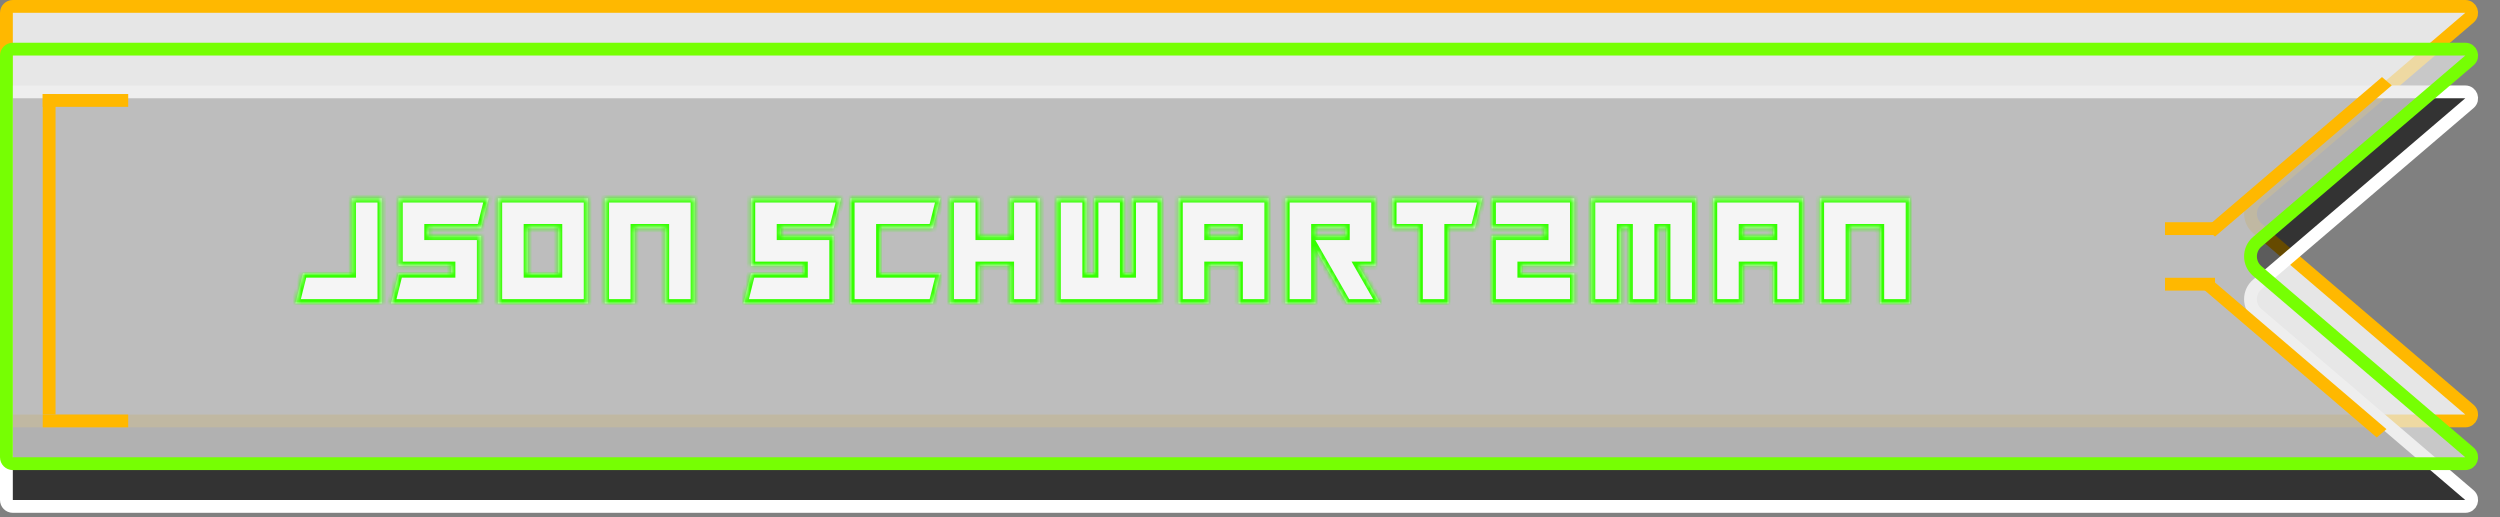 <svg width="585" height="121" viewBox="0 0 585 121" fill="none" xmlns="http://www.w3.org/2000/svg">
<rect x="0" y="0" width="585" height="121" fill="#808080" stroke="none"/>
<path d="M577.847 4.14L528.194 46.579C526.092 48.376 526.092 51.624 528.194 53.421L577.847 95.86C578.907 96.765 578.266 98.5 576.873 98.5H3C2.172 98.5 1.5 97.828 1.5 97V3C1.5 2.172 2.172 1.5 3 1.5H292.5H576.873C578.266 1.5 578.907 3.235 577.847 4.14Z" fill="white" fill-opacity="0.8" stroke="#FFB800" stroke-width="3"/>
<path d="M577.847 24.14L528.194 66.579C526.092 68.376 526.092 71.624 528.194 73.421L577.847 115.86C578.907 116.765 578.266 118.5 576.873 118.5H3C2.172 118.5 1.5 117.828 1.5 117V23C1.5 22.172 2.172 21.5 3 21.5H292.5H576.873C578.266 21.5 578.907 23.235 577.847 24.14Z" fill="black" fill-opacity="0.6" stroke="white" stroke-width="3"/>
<path d="M577.847 14.14L528.194 56.579C526.092 58.376 526.092 61.624 528.194 63.421L577.847 105.86C578.907 106.765 578.266 108.5 576.873 108.5H3C2.172 108.5 1.5 107.828 1.5 107V13C1.5 12.172 2.172 11.5 3 11.5H292.5H576.873C578.266 11.5 578.907 13.235 577.847 14.14Z" fill="#E7E7E7" fill-opacity="0.7" stroke="#76FF03" stroke-width="3"/>
<line x1="10" y1="23.5" x2="30" y2="23.5" stroke="#FFB800" stroke-width="3"/>
<line x1="11.5" y1="22" x2="11.5" y2="97" stroke="#FFB800" stroke-width="3"/>
<line x1="10" y1="98.5" x2="30" y2="98.5" stroke="#FFB800" stroke-width="3"/>
<line y1="-1.5" x2="54.416" y2="-1.5" transform="matrix(0.76 -0.65 0.76 0.65 518.31 55.355)" stroke="#FFB800" stroke-width="3"/>
<line x1="506.61" y1="53.5" x2="518.31" y2="53.5" stroke="#FFB800" stroke-width="3"/>
<line x1="506.61" y1="66.5" x2="518.31" y2="66.5" stroke="#FFB800" stroke-width="3"/>
<line y1="-1.5" x2="54.416" y2="-1.5" transform="matrix(0.76 0.65 -0.76 0.65 514.8 67)" stroke="#FFB800" stroke-width="3"/>
<mask id="path-11-inside-1_63_597" fill="white">
<path d="M69.121 71L70.879 63.969H82.305V46.391H89.336V71H69.121ZM114.347 46.391L112.59 53.422H100.285V55.18H112.59V71H91.496L93.254 63.969H105.558V62.211H93.254V46.391H114.347ZM130.57 53.422H123.539V63.969H130.57V53.422ZM137.601 46.391V71H116.507V46.391H137.601ZM162.613 71H155.582V53.422H148.55V71H141.519V46.391H162.613V71ZM196.816 46.391L195.058 53.422H182.753V55.18H195.058V71H173.964L175.722 63.969H188.027V62.211H175.722V46.391H196.816ZM220.069 46.391L218.312 53.422H206.007V63.969H220.069L218.312 71H198.976V46.391H220.069ZM222.229 46.391H229.261V55.18H236.292V46.391H243.323V71H236.292V62.211H229.261V71H222.229V46.391ZM247.241 46.391H254.272V63.969H256.03V46.391H263.061V63.969H264.819V46.391H271.85V71H247.241V46.391ZM289.831 62.211H282.799V71H275.768V46.391H296.862V71H289.831V62.211ZM282.799 55.18H289.831V53.422H282.799V55.18ZM314.842 53.422H307.811V55.18H314.842V53.422ZM321.873 46.391V62.211H317.989L323.034 71H315.123L307.811 58.238V71H300.78V46.391H321.873ZM346.885 46.391L345.127 53.422H338.975V71H331.944V53.422H325.791V46.391H346.885ZM361.35 53.422H349.045V46.391H368.381V62.211H356.076V63.969H368.381V71H349.045V55.18H361.35V53.422ZM396.908 71H389.877V53.422H388.119V71H381.088V53.422H379.33V71H372.299V46.391H396.908V71ZM414.888 62.211H407.857V71H400.826V46.391H421.92V71H414.888V62.211ZM407.857 55.18H414.888V53.422H407.857V55.18ZM446.931 71H439.9V53.422H432.869V71H425.837V46.391H446.931V71Z"/>
</mask>
<path d="M69.121 71L70.879 63.969H82.305V46.391H89.336V71H69.121ZM114.347 46.391L112.59 53.422H100.285V55.18H112.59V71H91.496L93.254 63.969H105.558V62.211H93.254V46.391H114.347ZM130.57 53.422H123.539V63.969H130.57V53.422ZM137.601 46.391V71H116.507V46.391H137.601ZM162.613 71H155.582V53.422H148.55V71H141.519V46.391H162.613V71ZM196.816 46.391L195.058 53.422H182.753V55.18H195.058V71H173.964L175.722 63.969H188.027V62.211H175.722V46.391H196.816ZM220.069 46.391L218.312 53.422H206.007V63.969H220.069L218.312 71H198.976V46.391H220.069ZM222.229 46.391H229.261V55.18H236.292V46.391H243.323V71H236.292V62.211H229.261V71H222.229V46.391ZM247.241 46.391H254.272V63.969H256.03V46.391H263.061V63.969H264.819V46.391H271.85V71H247.241V46.391ZM289.831 62.211H282.799V71H275.768V46.391H296.862V71H289.831V62.211ZM282.799 55.18H289.831V53.422H282.799V55.18ZM314.842 53.422H307.811V55.18H314.842V53.422ZM321.873 46.391V62.211H317.989L323.034 71H315.123L307.811 58.238V71H300.78V46.391H321.873ZM346.885 46.391L345.127 53.422H338.975V71H331.944V53.422H325.791V46.391H346.885ZM361.35 53.422H349.045V46.391H368.381V62.211H356.076V63.969H368.381V71H349.045V55.18H361.35V53.422ZM396.908 71H389.877V53.422H388.119V71H381.088V53.422H379.33V71H372.299V46.391H396.908V71ZM414.888 62.211H407.857V71H400.826V46.391H421.92V71H414.888V62.211ZM407.857 55.18H414.888V53.422H407.857V55.18ZM446.931 71H439.9V53.422H432.869V71H425.837V46.391H446.931V71Z" fill="white" fill-opacity="0.85"/>
<path d="M69.121 71L68.151 70.757L67.84 72H69.121V71ZM70.879 63.969V62.969H70.098L69.909 63.726L70.879 63.969ZM82.305 63.969V64.969H83.305V63.969H82.305ZM82.305 46.391V45.391H81.305V46.391H82.305ZM89.336 46.391H90.336V45.391H89.336V46.391ZM89.336 71V72H90.336V71H89.336ZM70.091 71.243L71.849 64.211L69.909 63.726L68.151 70.757L70.091 71.243ZM70.879 64.969H82.305V62.969H70.879V64.969ZM83.305 63.969V46.391H81.305V63.969H83.305ZM82.305 47.391H89.336V45.391H82.305V47.391ZM88.336 46.391V71H90.336V46.391H88.336ZM89.336 70H69.121V72H89.336V70ZM114.347 46.391L115.318 46.633L115.628 45.391H114.347V46.391ZM112.59 53.422V54.422H113.37L113.56 53.664L112.59 53.422ZM100.285 53.422V52.422H99.285V53.422H100.285ZM100.285 55.18H99.285V56.18H100.285V55.18ZM112.59 55.18H113.59V54.18H112.59V55.18ZM112.59 71V72H113.59V71H112.59ZM91.496 71L90.526 70.757L90.215 72H91.496V71ZM93.254 63.969V62.969H92.473L92.284 63.726L93.254 63.969ZM105.558 63.969V64.969H106.558V63.969H105.558ZM105.558 62.211H106.558V61.211H105.558V62.211ZM93.254 62.211H92.254V63.211H93.254V62.211ZM93.254 46.391V45.391H92.254V46.391H93.254ZM113.377 46.148L111.62 53.179L113.56 53.664L115.318 46.633L113.377 46.148ZM112.59 52.422H100.285V54.422H112.59V52.422ZM99.285 53.422V55.18H101.285V53.422H99.285ZM100.285 56.18H112.59V54.18H100.285V56.18ZM111.59 55.18V71H113.59V55.18H111.59ZM112.59 70H91.496V72H112.59V70ZM92.466 71.243L94.224 64.211L92.284 63.726L90.526 70.757L92.466 71.243ZM93.254 64.969H105.558V62.969H93.254V64.969ZM106.558 63.969V62.211H104.558V63.969H106.558ZM105.558 61.211H93.254V63.211H105.558V61.211ZM94.254 62.211V46.391H92.254V62.211H94.254ZM93.254 47.391H114.347V45.391H93.254V47.391ZM130.57 53.422H131.57V52.422H130.57V53.422ZM123.539 53.422V52.422H122.539V53.422H123.539ZM123.539 63.969H122.539V64.969H123.539V63.969ZM130.57 63.969V64.969H131.57V63.969H130.57ZM137.601 46.391H138.601V45.391H137.601V46.391ZM137.601 71V72H138.601V71H137.601ZM116.507 71H115.507V72H116.507V71ZM116.507 46.391V45.391H115.507V46.391H116.507ZM130.57 52.422H123.539V54.422H130.57V52.422ZM122.539 53.422V63.969H124.539V53.422H122.539ZM123.539 64.969H130.57V62.969H123.539V64.969ZM131.57 63.969V53.422H129.57V63.969H131.57ZM136.601 46.391V71H138.601V46.391H136.601ZM137.601 70H116.507V72H137.601V70ZM117.507 71V46.391H115.507V71H117.507ZM116.507 47.391H137.601V45.391H116.507V47.391ZM162.613 71V72H163.613V71H162.613ZM155.582 71H154.582V72H155.582V71ZM155.582 53.422H156.582V52.422H155.582V53.422ZM148.55 53.422V52.422H147.55V53.422H148.55ZM148.55 71V72H149.55V71H148.55ZM141.519 71H140.519V72H141.519V71ZM141.519 46.391V45.391H140.519V46.391H141.519ZM162.613 46.391H163.613V45.391H162.613V46.391ZM162.613 70H155.582V72H162.613V70ZM156.582 71V53.422H154.582V71H156.582ZM155.582 52.422H148.55V54.422H155.582V52.422ZM147.55 53.422V71H149.55V53.422H147.55ZM148.55 70H141.519V72H148.55V70ZM142.519 71V46.391H140.519V71H142.519ZM141.519 47.391H162.613V45.391H141.519V47.391ZM161.613 46.391V71H163.613V46.391H161.613ZM196.816 46.391L197.786 46.633L198.096 45.391H196.816V46.391ZM195.058 53.422V54.422H195.839L196.028 53.664L195.058 53.422ZM182.753 53.422V52.422H181.753V53.422H182.753ZM182.753 55.18H181.753V56.18H182.753V55.18ZM195.058 55.18H196.058V54.18H195.058V55.18ZM195.058 71V72H196.058V71H195.058ZM173.964 71L172.994 70.757L172.683 72H173.964V71ZM175.722 63.969V62.969H174.941L174.752 63.726L175.722 63.969ZM188.027 63.969V64.969H189.027V63.969H188.027ZM188.027 62.211H189.027V61.211H188.027V62.211ZM175.722 62.211H174.722V63.211H175.722V62.211ZM175.722 46.391V45.391H174.722V46.391H175.722ZM195.845 46.148L194.088 53.179L196.028 53.664L197.786 46.633L195.845 46.148ZM195.058 52.422H182.753V54.422H195.058V52.422ZM181.753 53.422V55.18H183.753V53.422H181.753ZM182.753 56.18H195.058V54.18H182.753V56.18ZM194.058 55.18V71H196.058V55.18H194.058ZM195.058 70H173.964V72H195.058V70ZM174.934 71.243L176.692 64.211L174.752 63.726L172.994 70.757L174.934 71.243ZM175.722 64.969H188.027V62.969H175.722V64.969ZM189.027 63.969V62.211H187.027V63.969H189.027ZM188.027 61.211H175.722V63.211H188.027V61.211ZM176.722 62.211V46.391H174.722V62.211H176.722ZM175.722 47.391H196.816V45.391H175.722V47.391ZM220.069 46.391L221.04 46.633L221.35 45.391H220.069V46.391ZM218.312 53.422V54.422H219.092L219.282 53.664L218.312 53.422ZM206.007 53.422V52.422H205.007V53.422H206.007ZM206.007 63.969H205.007V64.969H206.007V63.969ZM220.069 63.969L221.04 64.211L221.35 62.969H220.069V63.969ZM218.312 71V72H219.092L219.282 71.243L218.312 71ZM198.976 71H197.976V72H198.976V71ZM198.976 46.391V45.391H197.976V46.391H198.976ZM219.099 46.148L217.341 53.179L219.282 53.664L221.04 46.633L219.099 46.148ZM218.312 52.422H206.007V54.422H218.312V52.422ZM205.007 53.422V63.969H207.007V53.422H205.007ZM206.007 64.969H220.069V62.969H206.007V64.969ZM219.099 63.726L217.341 70.757L219.282 71.243L221.04 64.211L219.099 63.726ZM218.312 70H198.976V72H218.312V70ZM199.976 71V46.391H197.976V71H199.976ZM198.976 47.391H220.069V45.391H198.976V47.391ZM222.229 46.391V45.391H221.229V46.391H222.229ZM229.261 46.391H230.261V45.391H229.261V46.391ZM229.261 55.18H228.261V56.18H229.261V55.18ZM236.292 55.18V56.18H237.292V55.18H236.292ZM236.292 46.391V45.391H235.292V46.391H236.292ZM243.323 46.391H244.323V45.391H243.323V46.391ZM243.323 71V72H244.323V71H243.323ZM236.292 71H235.292V72H236.292V71ZM236.292 62.211H237.292V61.211H236.292V62.211ZM229.261 62.211V61.211H228.261V62.211H229.261ZM229.261 71V72H230.261V71H229.261ZM222.229 71H221.229V72H222.229V71ZM222.229 47.391H229.261V45.391H222.229V47.391ZM228.261 46.391V55.18H230.261V46.391H228.261ZM229.261 56.18H236.292V54.18H229.261V56.18ZM237.292 55.18V46.391H235.292V55.18H237.292ZM236.292 47.391H243.323V45.391H236.292V47.391ZM242.323 46.391V71H244.323V46.391H242.323ZM243.323 70H236.292V72H243.323V70ZM237.292 71V62.211H235.292V71H237.292ZM236.292 61.211H229.261V63.211H236.292V61.211ZM228.261 62.211V71H230.261V62.211H228.261ZM229.261 70H222.229V72H229.261V70ZM223.229 71V46.391H221.229V71H223.229ZM247.241 46.391V45.391H246.241V46.391H247.241ZM254.272 46.391H255.272V45.391H254.272V46.391ZM254.272 63.969H253.272V64.969H254.272V63.969ZM256.03 63.969V64.969H257.03V63.969H256.03ZM256.03 46.391V45.391H255.03V46.391H256.03ZM263.061 46.391H264.061V45.391H263.061V46.391ZM263.061 63.969H262.061V64.969H263.061V63.969ZM264.819 63.969V64.969H265.819V63.969H264.819ZM264.819 46.391V45.391H263.819V46.391H264.819ZM271.85 46.391H272.85V45.391H271.85V46.391ZM271.85 71V72H272.85V71H271.85ZM247.241 71H246.241V72H247.241V71ZM247.241 47.391H254.272V45.391H247.241V47.391ZM253.272 46.391V63.969H255.272V46.391H253.272ZM254.272 64.969H256.03V62.969H254.272V64.969ZM257.03 63.969V46.391H255.03V63.969H257.03ZM256.03 47.391H263.061V45.391H256.03V47.391ZM262.061 46.391V63.969H264.061V46.391H262.061ZM263.061 64.969H264.819V62.969H263.061V64.969ZM265.819 63.969V46.391H263.819V63.969H265.819ZM264.819 47.391H271.85V45.391H264.819V47.391ZM270.85 46.391V71H272.85V46.391H270.85ZM271.85 70H247.241V72H271.85V70ZM248.241 71V46.391H246.241V71H248.241ZM289.831 62.211H290.831V61.211H289.831V62.211ZM282.799 62.211V61.211H281.799V62.211H282.799ZM282.799 71V72H283.799V71H282.799ZM275.768 71H274.768V72H275.768V71ZM275.768 46.391V45.391H274.768V46.391H275.768ZM296.862 46.391H297.862V45.391H296.862V46.391ZM296.862 71V72H297.862V71H296.862ZM289.831 71H288.831V72H289.831V71ZM282.799 55.18H281.799V56.18H282.799V55.18ZM289.831 55.18V56.18H290.831V55.18H289.831ZM289.831 53.422H290.831V52.422H289.831V53.422ZM282.799 53.422V52.422H281.799V53.422H282.799ZM289.831 61.211H282.799V63.211H289.831V61.211ZM281.799 62.211V71H283.799V62.211H281.799ZM282.799 70H275.768V72H282.799V70ZM276.768 71V46.391H274.768V71H276.768ZM275.768 47.391H296.862V45.391H275.768V47.391ZM295.862 46.391V71H297.862V46.391H295.862ZM296.862 70H289.831V72H296.862V70ZM290.831 71V62.211H288.831V71H290.831ZM282.799 56.18H289.831V54.18H282.799V56.18ZM290.831 55.18V53.422H288.831V55.18H290.831ZM289.831 52.422H282.799V54.422H289.831V52.422ZM281.799 53.422V55.18H283.799V53.422H281.799ZM314.842 53.422H315.842V52.422H314.842V53.422ZM307.811 53.422V52.422H306.811V53.422H307.811ZM307.811 55.18H306.811V56.18H307.811V55.18ZM314.842 55.18V56.18H315.842V55.18H314.842ZM321.873 46.391H322.873V45.391H321.873V46.391ZM321.873 62.211V63.211H322.873V62.211H321.873ZM317.989 62.211V61.211H316.262L317.121 62.709L317.989 62.211ZM323.034 71V72H324.761L323.901 70.502L323.034 71ZM315.123 71L314.256 71.497L314.544 72H315.123V71ZM307.811 58.238L308.679 57.741L306.811 54.482V58.238H307.811ZM307.811 71V72H308.811V71H307.811ZM300.78 71H299.78V72H300.78V71ZM300.78 46.391V45.391H299.78V46.391H300.78ZM314.842 52.422H307.811V54.422H314.842V52.422ZM306.811 53.422V55.18H308.811V53.422H306.811ZM307.811 56.18H314.842V54.18H307.811V56.18ZM315.842 55.18V53.422H313.842V55.18H315.842ZM320.873 46.391V62.211H322.873V46.391H320.873ZM321.873 61.211H317.989V63.211H321.873V61.211ZM317.121 62.709L322.166 71.498L323.901 70.502L318.856 61.713L317.121 62.709ZM323.034 70H315.123V72H323.034V70ZM315.991 70.503L308.679 57.741L306.943 58.735L314.256 71.497L315.991 70.503ZM306.811 58.238V71H308.811V58.238H306.811ZM307.811 70H300.78V72H307.811V70ZM301.78 71V46.391H299.78V71H301.78ZM300.78 47.391H321.873V45.391H300.78V47.391ZM346.885 46.391L347.855 46.633L348.166 45.391H346.885V46.391ZM345.127 53.422V54.422H345.908L346.097 53.664L345.127 53.422ZM338.975 53.422V52.422H337.975V53.422H338.975ZM338.975 71V72H339.975V71H338.975ZM331.944 71H330.944V72H331.944V71ZM331.944 53.422H332.944V52.422H331.944V53.422ZM325.791 53.422H324.791V54.422H325.791V53.422ZM325.791 46.391V45.391H324.791V46.391H325.791ZM345.915 46.148L344.157 53.179L346.097 53.664L347.855 46.633L345.915 46.148ZM345.127 52.422H338.975V54.422H345.127V52.422ZM337.975 53.422V71H339.975V53.422H337.975ZM338.975 70H331.944V72H338.975V70ZM332.944 71V53.422H330.944V71H332.944ZM331.944 52.422H325.791V54.422H331.944V52.422ZM326.791 53.422V46.391H324.791V53.422H326.791ZM325.791 47.391H346.885V45.391H325.791V47.391ZM361.35 53.422H362.35V52.422H361.35V53.422ZM349.045 53.422H348.045V54.422H349.045V53.422ZM349.045 46.391V45.391H348.045V46.391H349.045ZM368.381 46.391H369.381V45.391H368.381V46.391ZM368.381 62.211V63.211H369.381V62.211H368.381ZM356.076 62.211V61.211H355.076V62.211H356.076ZM356.076 63.969H355.076V64.969H356.076V63.969ZM368.381 63.969H369.381V62.969H368.381V63.969ZM368.381 71V72H369.381V71H368.381ZM349.045 71H348.045V72H349.045V71ZM349.045 55.18V54.18H348.045V55.18H349.045ZM361.35 55.18V56.18H362.35V55.18H361.35ZM361.35 52.422H349.045V54.422H361.35V52.422ZM350.045 53.422V46.391H348.045V53.422H350.045ZM349.045 47.391H368.381V45.391H349.045V47.391ZM367.381 46.391V62.211H369.381V46.391H367.381ZM368.381 61.211H356.076V63.211H368.381V61.211ZM355.076 62.211V63.969H357.076V62.211H355.076ZM356.076 64.969H368.381V62.969H356.076V64.969ZM367.381 63.969V71H369.381V63.969H367.381ZM368.381 70H349.045V72H368.381V70ZM350.045 71V55.18H348.045V71H350.045ZM349.045 56.18H361.35V54.18H349.045V56.18ZM362.35 55.18V53.422H360.35V55.18H362.35ZM396.908 71V72H397.908V71H396.908ZM389.877 71H388.877V72H389.877V71ZM389.877 53.422H390.877V52.422H389.877V53.422ZM388.119 53.422V52.422H387.119V53.422H388.119ZM388.119 71V72H389.119V71H388.119ZM381.088 71H380.088V72H381.088V71ZM381.088 53.422H382.088V52.422H381.088V53.422ZM379.33 53.422V52.422H378.33V53.422H379.33ZM379.33 71V72H380.33V71H379.33ZM372.299 71H371.299V72H372.299V71ZM372.299 46.391V45.391H371.299V46.391H372.299ZM396.908 46.391H397.908V45.391H396.908V46.391ZM396.908 70H389.877V72H396.908V70ZM390.877 71V53.422H388.877V71H390.877ZM389.877 52.422H388.119V54.422H389.877V52.422ZM387.119 53.422V71H389.119V53.422H387.119ZM388.119 70H381.088V72H388.119V70ZM382.088 71V53.422H380.088V71H382.088ZM381.088 52.422H379.33V54.422H381.088V52.422ZM378.33 53.422V71H380.33V53.422H378.33ZM379.33 70H372.299V72H379.33V70ZM373.299 71V46.391H371.299V71H373.299ZM372.299 47.391H396.908V45.391H372.299V47.391ZM395.908 46.391V71H397.908V46.391H395.908ZM414.888 62.211H415.888V61.211H414.888V62.211ZM407.857 62.211V61.211H406.857V62.211H407.857ZM407.857 71V72H408.857V71H407.857ZM400.826 71H399.826V72H400.826V71ZM400.826 46.391V45.391H399.826V46.391H400.826ZM421.92 46.391H422.92V45.391H421.92V46.391ZM421.92 71V72H422.92V71H421.92ZM414.888 71H413.888V72H414.888V71ZM407.857 55.18H406.857V56.18H407.857V55.18ZM414.888 55.18V56.18H415.888V55.18H414.888ZM414.888 53.422H415.888V52.422H414.888V53.422ZM407.857 53.422V52.422H406.857V53.422H407.857ZM414.888 61.211H407.857V63.211H414.888V61.211ZM406.857 62.211V71H408.857V62.211H406.857ZM407.857 70H400.826V72H407.857V70ZM401.826 71V46.391H399.826V71H401.826ZM400.826 47.391H421.92V45.391H400.826V47.391ZM420.92 46.391V71H422.92V46.391H420.92ZM421.92 70H414.888V72H421.92V70ZM415.888 71V62.211H413.888V71H415.888ZM407.857 56.18H414.888V54.18H407.857V56.18ZM415.888 55.18V53.422H413.888V55.18H415.888ZM414.888 52.422H407.857V54.422H414.888V52.422ZM406.857 53.422V55.18H408.857V53.422H406.857ZM446.931 71V72H447.931V71H446.931ZM439.9 71H438.9V72H439.9V71ZM439.9 53.422H440.9V52.422H439.9V53.422ZM432.869 53.422V52.422H431.869V53.422H432.869ZM432.869 71V72H433.869V71H432.869ZM425.837 71H424.837V72H425.837V71ZM425.837 46.391V45.391H424.837V46.391H425.837ZM446.931 46.391H447.931V45.391H446.931V46.391ZM446.931 70H439.9V72H446.931V70ZM440.9 71V53.422H438.9V71H440.9ZM439.9 52.422H432.869V54.422H439.9V52.422ZM431.869 53.422V71H433.869V53.422H431.869ZM432.869 70H425.837V72H432.869V70ZM426.837 71V46.391H424.837V71H426.837ZM425.837 47.391H446.931V45.391H425.837V47.391ZM445.931 46.391V71H447.931V46.391H445.931Z" fill="#34FF00" mask="url(#path-11-inside-1_63_597)"/>
</svg>
